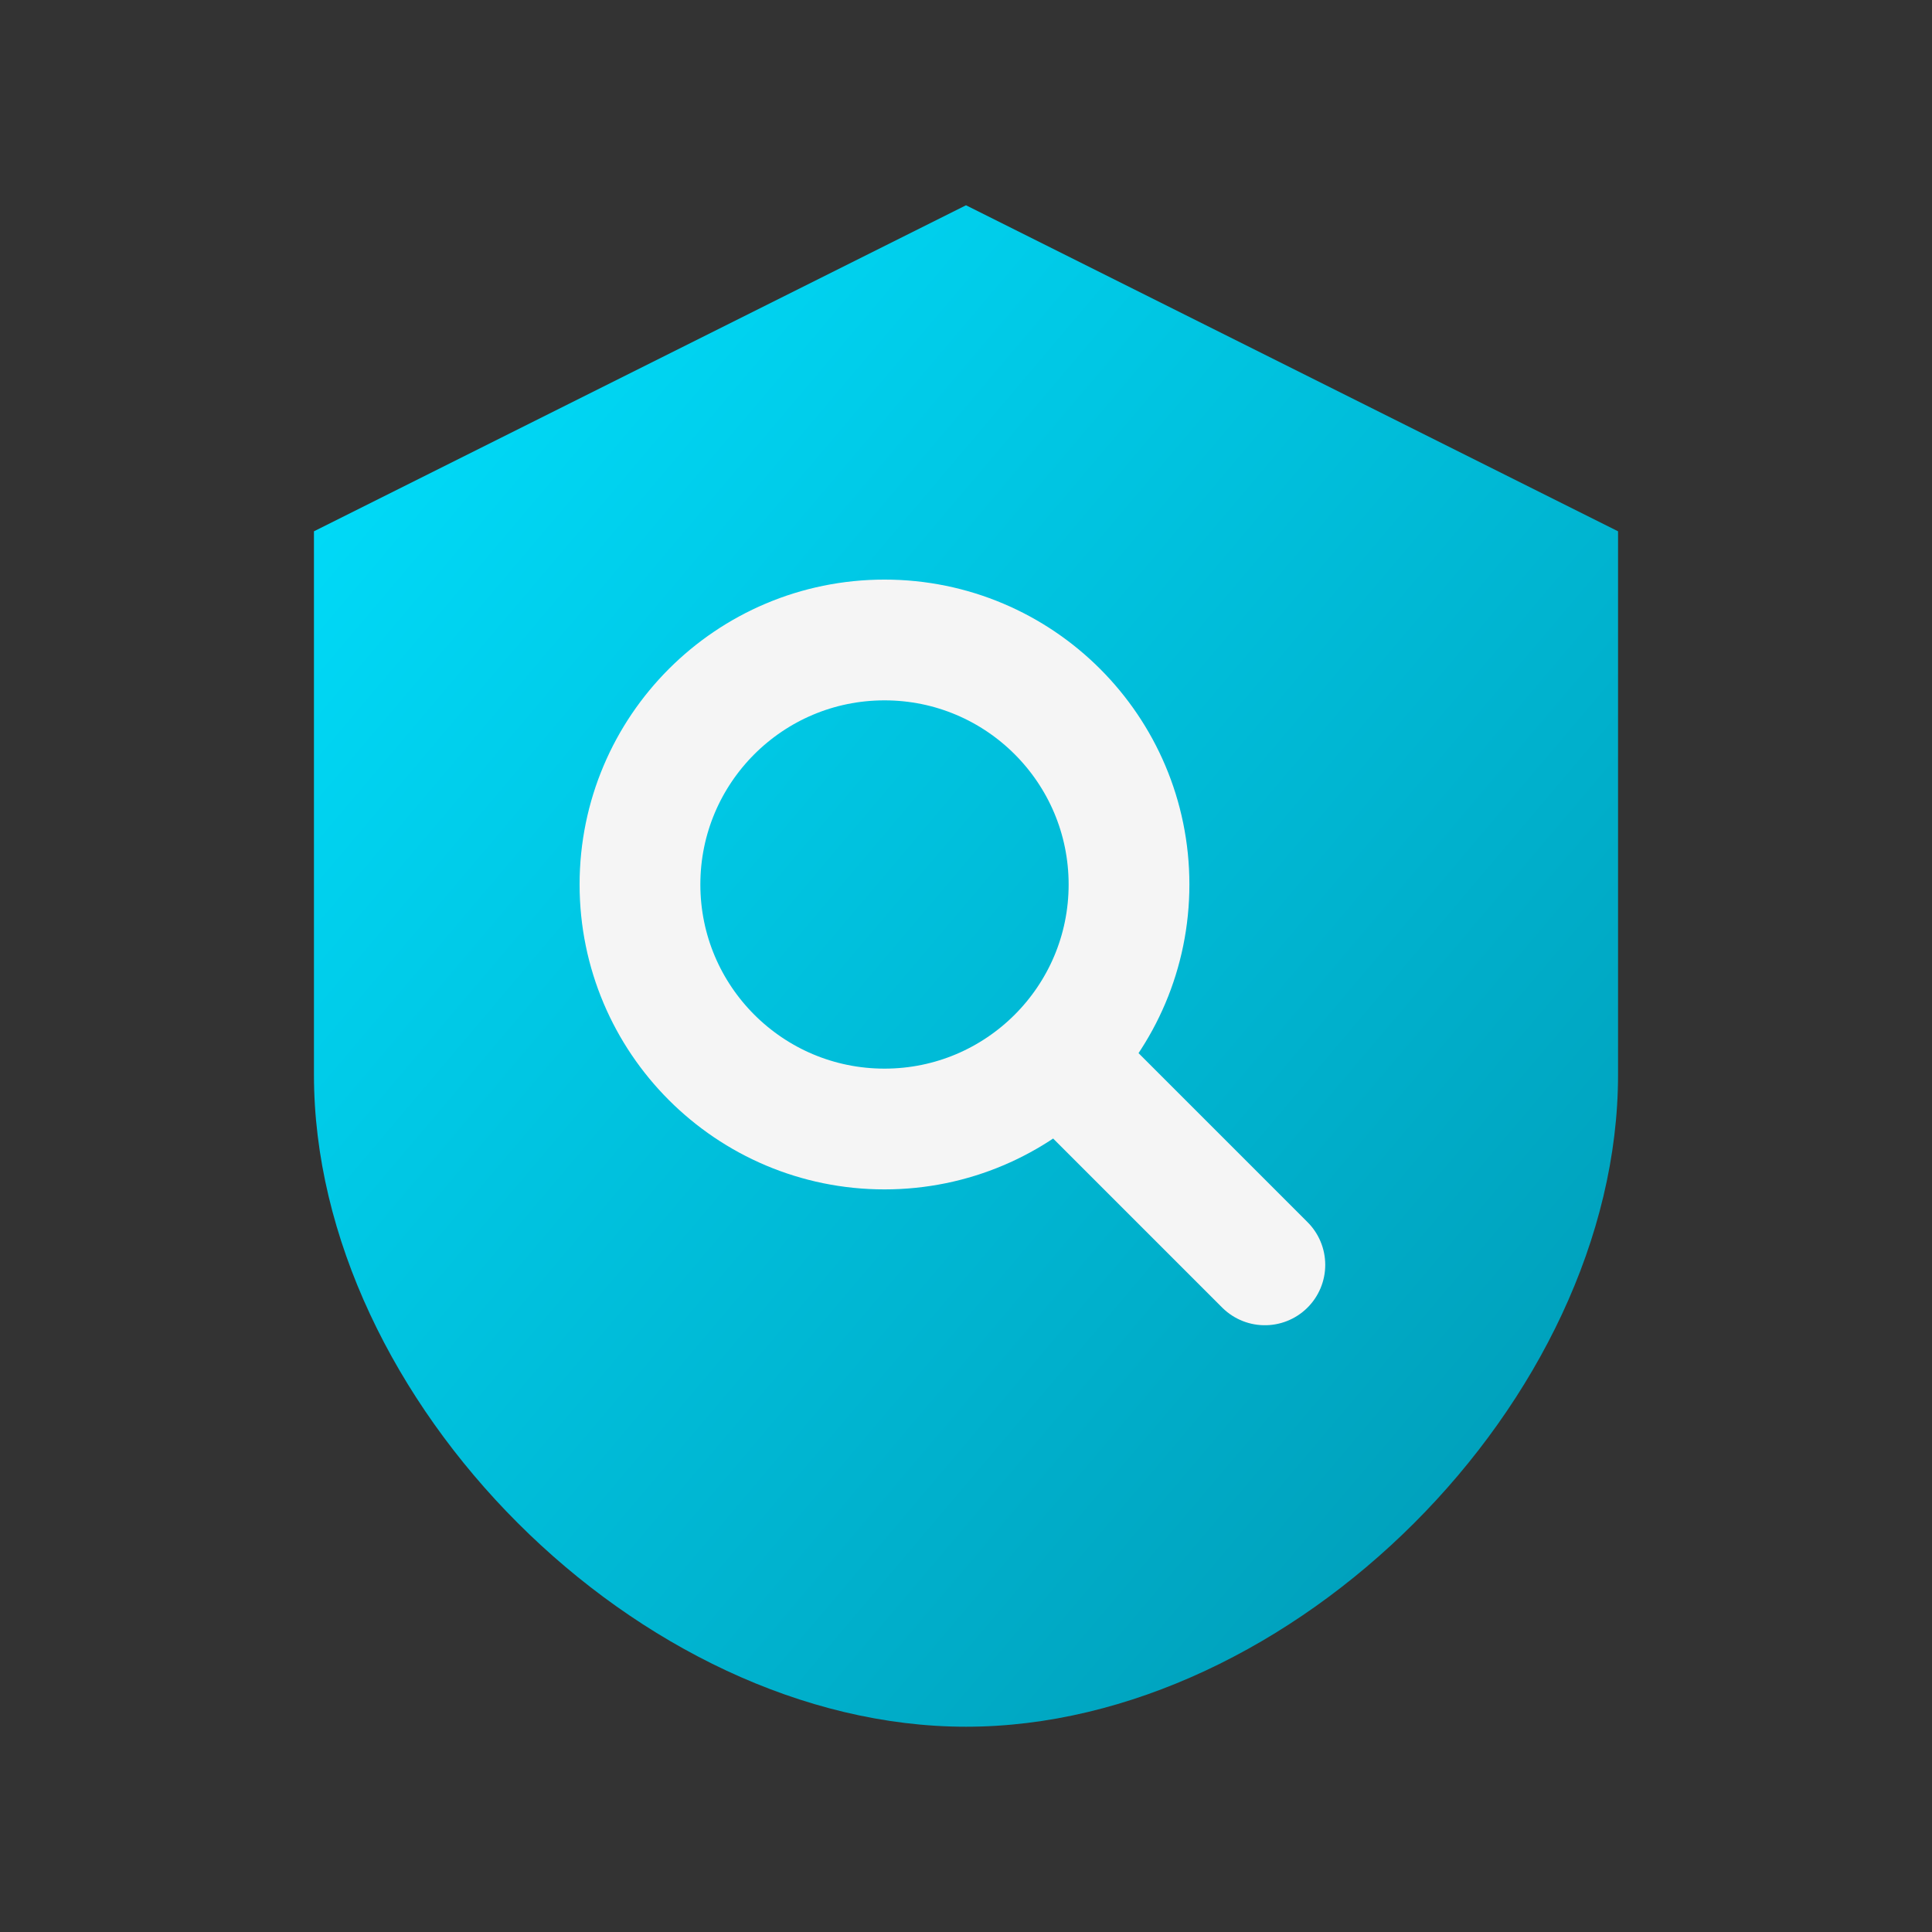 <svg xmlns="http://www.w3.org/2000/svg" viewBox="0 0 256 256">
  <rect x="0" y="0" width="256" height="256" fill="#333333" stroke="none"/>
  <defs>
    <linearGradient id="shield-gradient" x1="0%" y1="0%" x2="100%" y2="100%">
      <stop offset="0%" style="stop-color:#00E1FF"/>
      <stop offset="100%" style="stop-color:#0097B2"/>
    </linearGradient>
  </defs>

  <!-- Group to scale the entire icon -->
  <!-- Scales the content to 90% around the center (128, 128) -->
  <g transform="translate(128 128) scale(0.9) translate(-128 -128)">

    <!-- Main Shield - Using the adjusted path data that fits before scaling -->
    <path d="M128 16 
             L32 64 
             v80 
             C 32 192, 80 240, 128 240 
             C 176 240, 224 192, 224 144 
             V64 
             L128 16 z" 
          fill="url(#shield-gradient)"/>

    <!-- Magnifying Glass Circle - Original element kept -->
    <!-- Stroke width increased (16 / 0.9 ≈ 17.78) to compensate for scaling -->
    <circle cx="116" cy="116" r="36" 
            stroke="#F5F5F5" stroke-width="17.78" fill="none"/>

    <!-- Magnifying Glass Handle - Original element kept -->
    <!-- Stroke width increased (16 / 0.9 ≈ 17.78) to compensate for scaling -->
    <path d="M142 142l30 30" 
          stroke="#F5F5F5" stroke-width="17.78" stroke-linecap="round"/>
          
  </g>
</svg>
